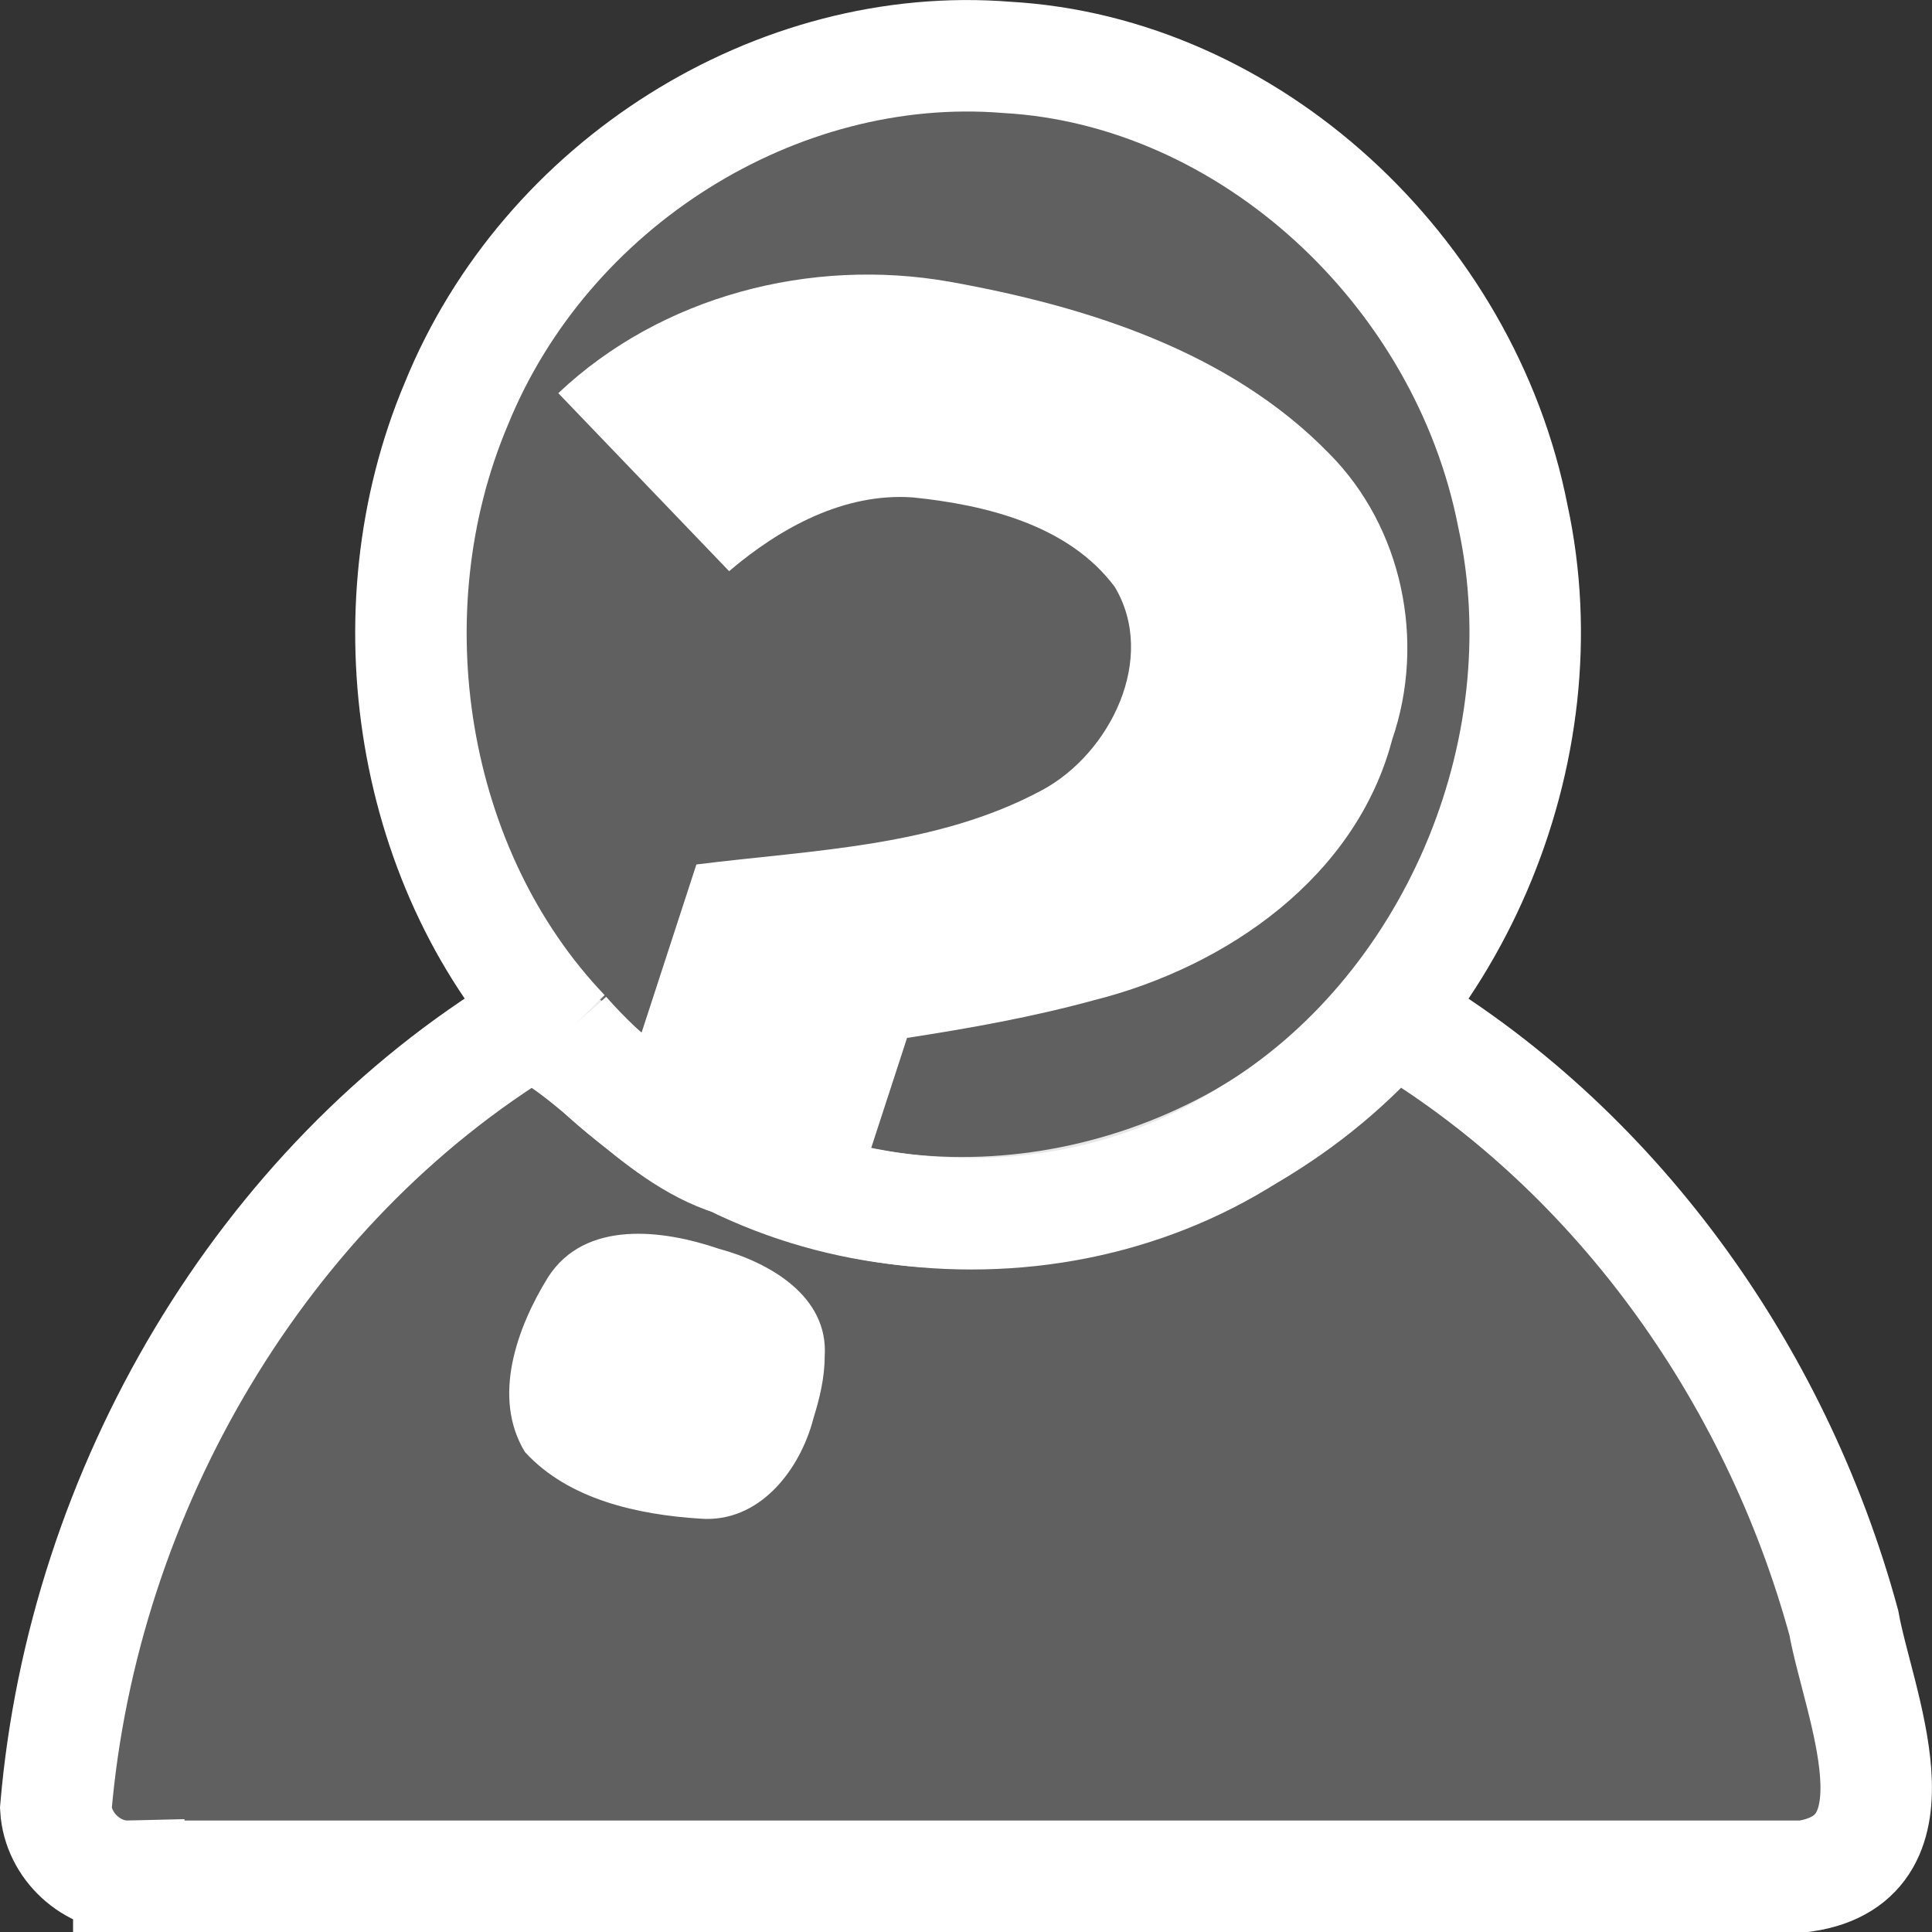 <svg xmlns="http://www.w3.org/2000/svg" height="100" width="100" viewBox="0 0 48.6 48.6"><rect x="0" y="0" width="48.6" height="48.6" fill="#333333" stroke="none"/><path d="M3.24 47.198h42.15c3.092-.46 1.356-4.35.992-6.375-1.728-6.345-5.828-12.013-11.376-15.26-4.045 4.716-11.053 6.353-16.577 3.618-1.965-.612-3.555-2.84-5.113-3.436C6.595 29.818 2.09 37.46 1.405 45.487c.057.962.918 1.732 1.835 1.71z" fill="#bbb" fill-opacity=".333" stroke="#fff" stroke-width="2.804"/><path d="M14.195 26c4.26 4.85 11.834 5.986 17.225 2.54 5.072-3.045 7.933-9.59 6.636-15.56-1.212-6.188-6.64-11.196-12.735-11.537-5.77-.465-11.595 3.17-13.847 8.728-2.2 5.218-1.162 11.765 2.722 15.83z" fill="#bbb" fill-opacity=".333" stroke="#fff" stroke-width="2.804"/><path style="line-height:125%" d="M15.422 28.176l2.096-6.43c2.933-.368 6.047-.44 8.705-1.875 1.708-.925 2.893-3.317 1.817-5.11-1.16-1.553-3.238-2.06-5.073-2.248-1.734-.125-3.346.766-4.626 1.855L14.044 9.89c2.592-2.45 6.354-3.417 9.84-2.804 3.45.618 7.05 1.752 9.555 4.327 1.843 1.857 2.43 4.724 1.584 7.184-.908 3.467-4.163 5.72-7.49 6.56-1.548.424-3.13.708-4.716.952l-1.246 3.825-6.148-1.76zm5.038 7.513c-.34 1.3-1.365 2.63-2.85 2.513-1.56-.1-3.31-.477-4.406-1.677-.837-1.38-.197-3.133.58-4.393.93-1.455 2.894-1.2 4.295-.72 1.266.34 2.77 1.192 2.666 2.71 0 .534-.127 1.06-.286 1.566z" font-weight="bold" font-size="55.401" font-family="serif" letter-spacing="0" word-spacing="0" fill="#fff"/></svg>